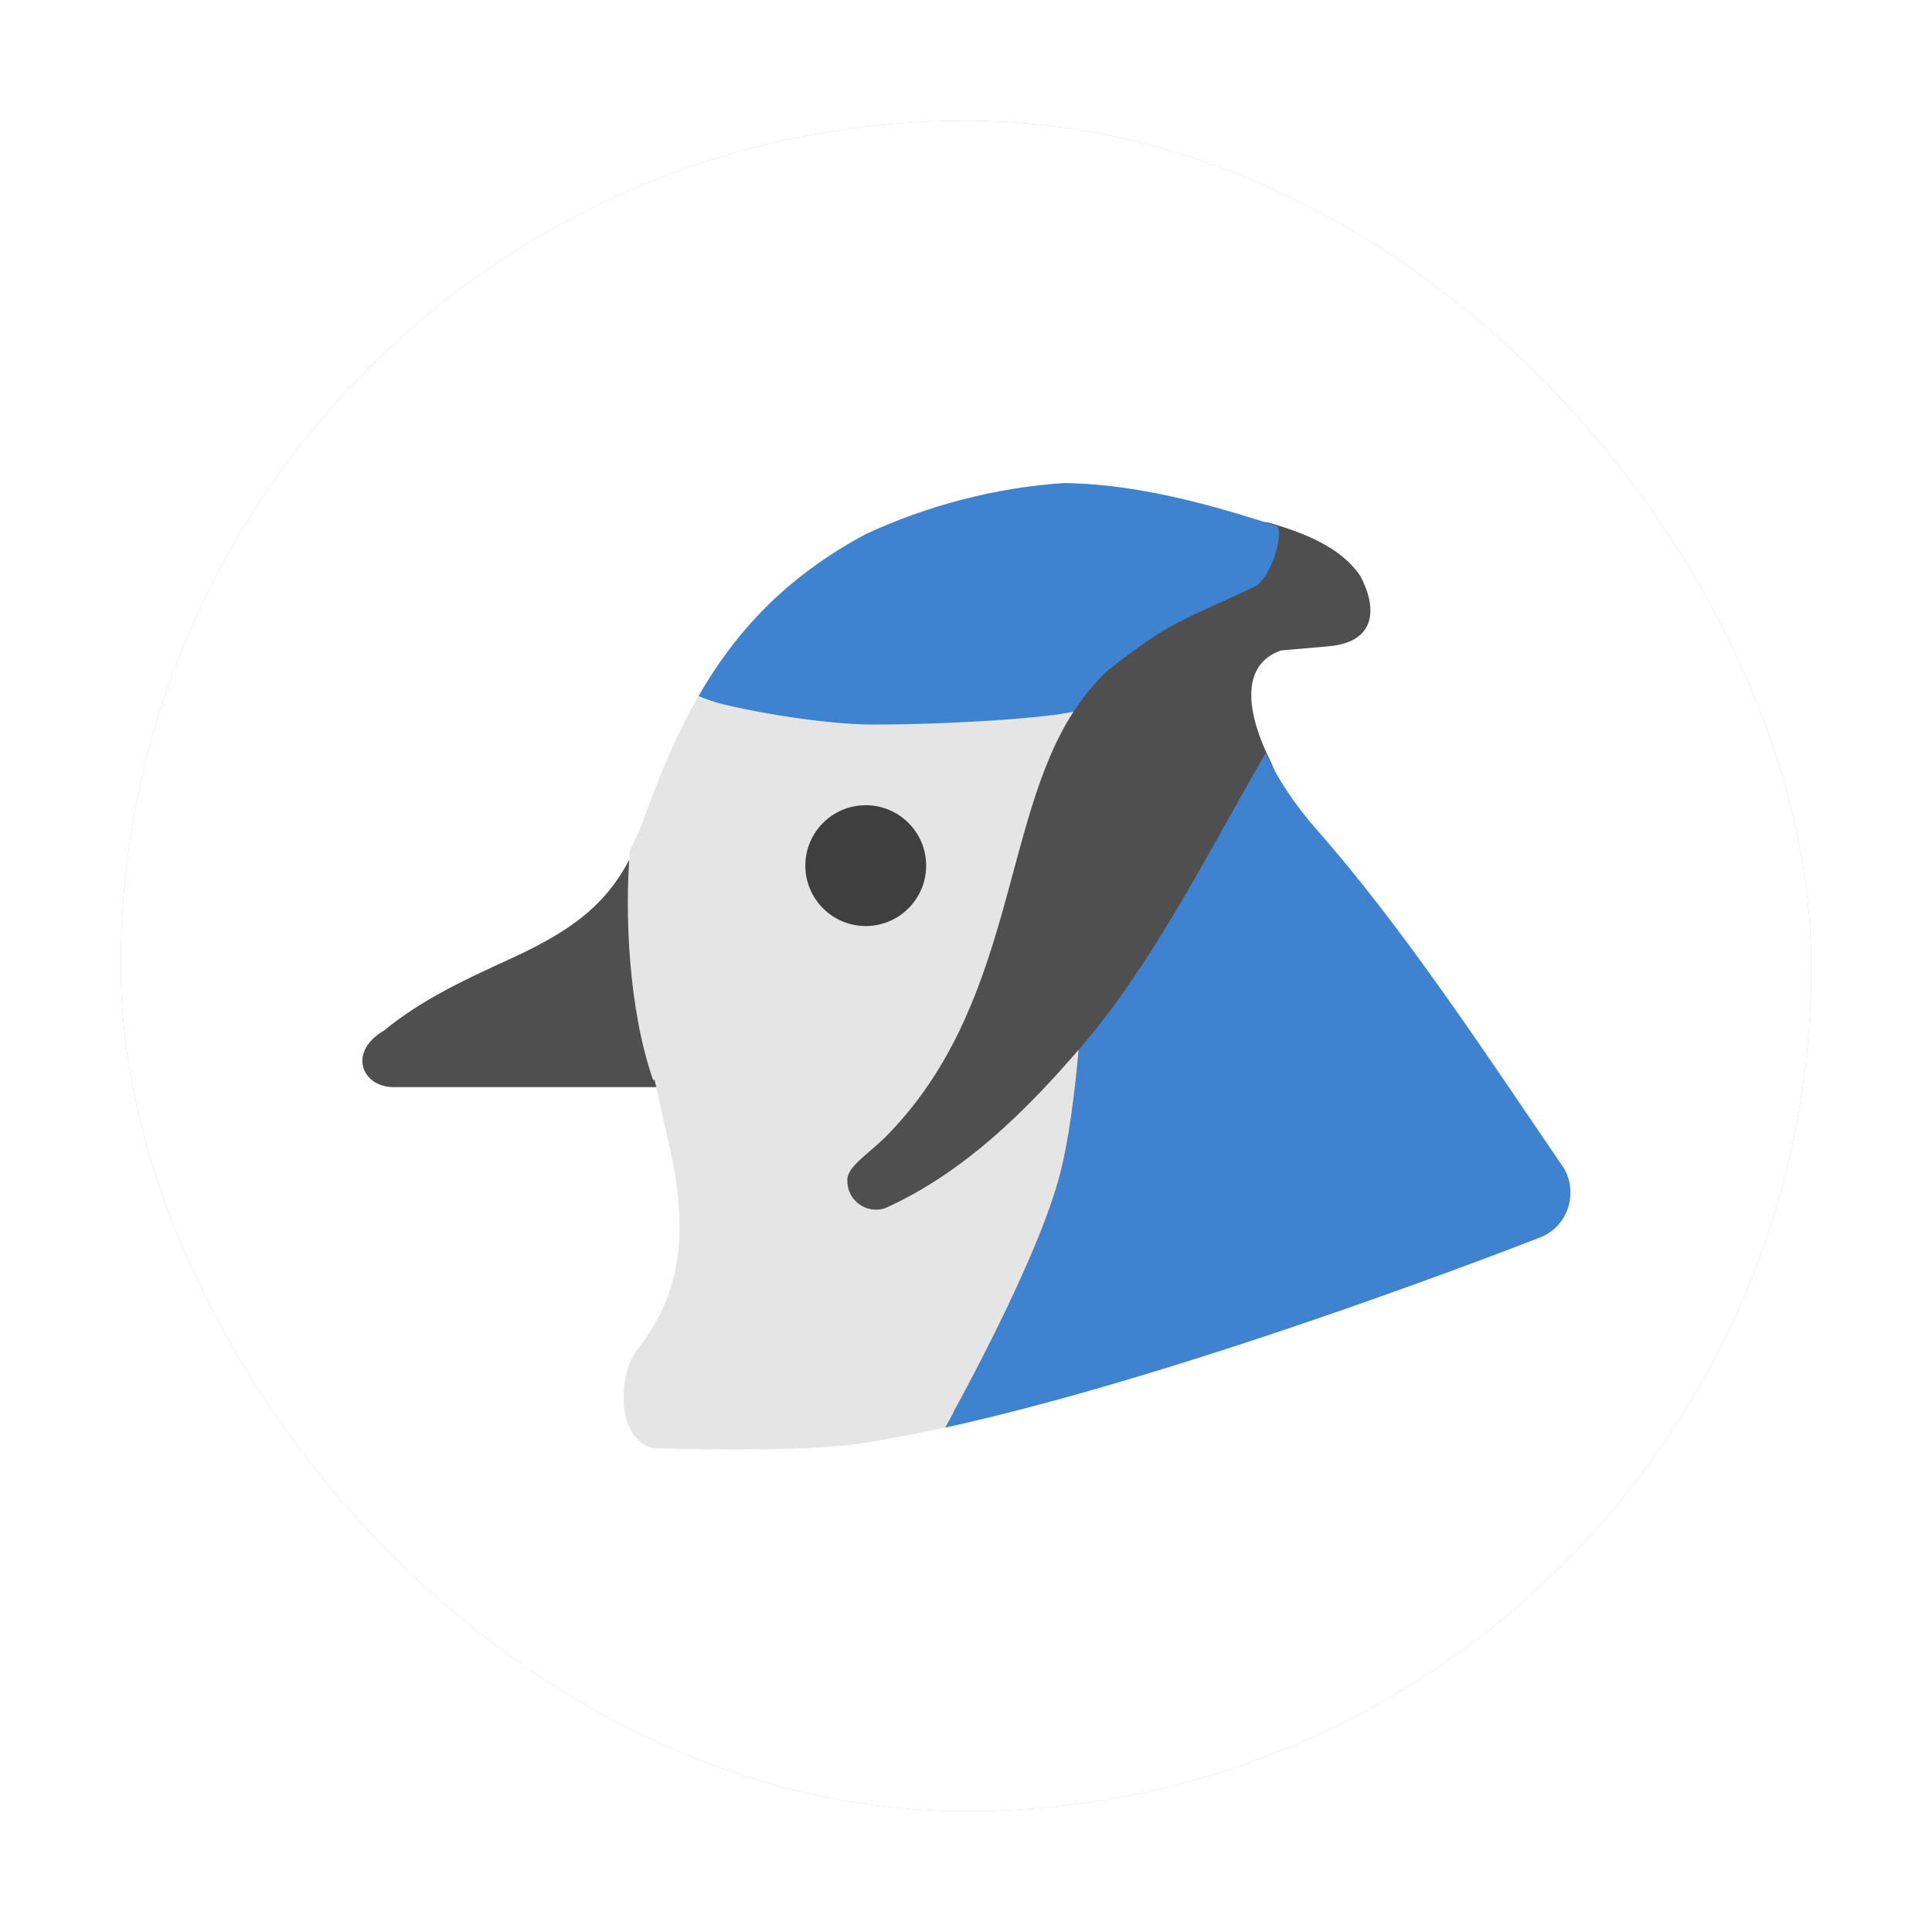 <?xml version="1.0" encoding="UTF-8" standalone="no"?>
<svg
   width="32"
   height="32"
   version="1"
   id="svg7"
   sodipodi:docname="org.bluej.BlueJ.svg"
   inkscape:version="1.4 (e7c3feb100, 2024-10-09)"
   xmlns:inkscape="http://www.inkscape.org/namespaces/inkscape"
   xmlns:sodipodi="http://sodipodi.sourceforge.net/DTD/sodipodi-0.dtd"
   xmlns="http://www.w3.org/2000/svg"
   xmlns:svg="http://www.w3.org/2000/svg">
  <defs
     id="defs7">
    <filter
       inkscape:collect="always"
       style="color-interpolation-filters:sRGB"
       id="filter7"
       x="-0.075"
       y="-0.075"
       width="1.15"
       height="1.15">
      <feGaussianBlur
         inkscape:collect="always"
         stdDeviation="0.875"
         id="feGaussianBlur7" />
    </filter>
  </defs>
  <sodipodi:namedview
     id="namedview7"
     pagecolor="#ffffff"
     bordercolor="#000000"
     borderopacity="0.25"
     inkscape:showpageshadow="2"
     inkscape:pageopacity="0.0"
     inkscape:pagecheckerboard="0"
     inkscape:deskcolor="#d1d1d1"
     inkscape:zoom="16.550718"
     inkscape:cx="10.482929"
     inkscape:cy="21.177329"
     inkscape:window-width="1920"
     inkscape:window-height="988"
     inkscape:window-x="0"
     inkscape:window-y="0"
     inkscape:window-maximized="1"
     inkscape:current-layer="svg7" />
  <rect
     style="opacity:0.5;fill:#000000;stroke:none;stroke-width:1.695;filter:url(#filter7)"
     id="rect7-3"
     width="28"
     height="28"
     x="2"
     y="2"
     rx="14"
     ry="14" />
  <rect
     style="opacity:1;fill:#ffffff;fill-opacity:1;stroke:none;stroke-width:1.695"
     id="rect7"
     width="28"
     height="28"
     x="2"
     y="2"
     rx="14"
     ry="14" />
  <g
     id="g7"
     transform="matrix(0.667,0,0,0.667,2,6)">
    <path
       style="fill:#4f4f4f"
       d="M 23.239,3.753 C 21.563,3.863 20.487,4.599 18.961,5.312 15.717,7.051 13.978,8.746 12.94,11.673 12.32,13.23 11.512,13.976 9.646,14.828 8.61,15.3 7.478,15.82 6.544,16.591 5.641,17.117 5.971,17.973 6.741,18 h 6.615 c 0.098,0.41 0.449,0.963 0.558,1.403 0.501,2.099 0.691,3.571 -0.55,5.151 -0.546,0.695 -0.649,1.84 0.206,2.018 0,0 3.059,0.152 4.679,-0.053 6.144,-0.848 16.64,-5.074 16.64,-5.074 0.667,-0.259 0.844,-0.705 0.493,-1.34 -1.969,-2.89 -4.044,-6.004 -6.234,-8.482 C 28.757,11.177 28.849,10.51 28.546,9.898 27.97,8.739 27.775,7.522 28.81,7.157 L 29.996,7.053 C 31.166,6.951 31.213,6.121 30.784,5.312 30.296,4.582 29.375,4.238 28.535,3.99 28.245,3.904 27.748,4.117 27.499,4.042 26.151,3.641 24.66,3.766 23.239,3.753 Z"
       id="path2" />
    <path
       style="fill:#3f83d0"
       d="m 23.419,3 c -1.676,0.109 -3.399,0.558 -4.925,1.271 -1.996,1.07 -3.242,2.444 -4.15,4.023 0,0 2.78,1.059 4.312,1.059 1.999,0 4.329,-0.516 5.004,-0.674 0.245,-0.376 0.53,-0.727 0.873,-1.044 1.596,-1.252 1.803,-1.195 3.648,-2.075 C 28.461,5.427 28.865,4.511 28.733,4.077 28.383,3.957 28.035,3.852 27.714,3.756 26.367,3.354 24.84,3.012 23.419,3 Z m 5.349,1.089 c -0.035,-0.012 0,0 0,0 z m -0.339,5.617 c -1.562,2.718 -2.836,5.276 -4.641,7.369 -0.098,1.106 -0.234,2.155 -0.437,2.989 -0.551,2.269 -2.884,6.393 -2.884,6.393 6.227,-1.362 14.781,-4.725 14.781,-4.725 0.667,-0.259 0.952,-1.064 0.601,-1.699 C 33.88,17.144 31.841,14.03 29.651,11.552 29.204,11.042 28.738,10.369 28.429,9.706 Z M 20.467,26.456 Z"
       id="path4" />
    <path
       style="fill:#e5e5e5;fill-opacity:1"
       d="m 14.33,8.317 c -0.561,0.981 -0.993,2.039 -1.389,3.156 -0.093,0.233 -0.193,0.442 -0.297,0.641 -0.133,1.577 -0.034,3.96 0.575,5.709 h 0.038 c 0.098,0.41 0.198,0.94 0.307,1.38 0.063,0.262 0.118,0.517 0.163,0.765 7.9e-5,4.28e-4 -7.9e-5,9.18e-4 0,0.001 0.045,0.248 0.082,0.49 0.107,0.727 v 0.001 c 0.026,0.236 0.04,0.466 0.043,0.692 v 0.001 c 0.003,0.226 -0.006,0.448 -0.029,0.665 -0.046,0.434 -0.146,0.852 -0.312,1.26 -0.166,0.408 -0.398,0.807 -0.709,1.202 -0.079,0.101 -0.141,0.224 -0.194,0.354 -0.015,0.037 -0.025,0.076 -0.038,0.114 -0.031,0.095 -0.056,0.193 -0.074,0.295 -0.009,0.053 -0.017,0.106 -0.022,0.16 -0.01,0.1 -0.014,0.201 -0.011,0.301 0.001,0.046 2.31e-4,0.091 0.004,0.136 0.013,0.146 0.036,0.288 0.078,0.418 v 0.001 c 0.033,0.101 0.077,0.192 0.128,0.277 0.014,0.024 0.032,0.044 0.047,0.066 0.043,0.06 0.092,0.114 0.146,0.16 0.02,0.017 0.04,0.034 0.061,0.048 0.077,0.053 0.161,0.097 0.258,0.117 0,0 3.346,0.117 4.965,-0.088 0.366,-0.051 0.752,-0.116 1.148,-0.189 0.002,-3.42e-4 0.004,-0.001 0.006,-0.001 0.369,-0.069 0.749,-0.147 1.137,-0.232 0,0 2.332,-4.124 2.884,-6.393 0.203,-0.834 0.338,-1.883 0.437,-2.989 -1.235,1.432 -2.816,3.047 -4.816,3.939 -0.069,0.021 -0.141,0.033 -0.213,0.033 -0.394,0 -0.714,-0.316 -0.714,-0.706 -0.04,-0.326 0.467,-0.639 0.928,-1.081 3.229,-3.239 2.892,-7.824 4.689,-10.581 -0.675,0.159 -3.005,0.321 -5.004,0.321 -1.178,0 -3.363,-0.352 -4.326,-0.683 z"
       id="path6" />
    <circle
       style="fill:#3f3f3f"
       cx="18.5"
       cy="12.5"
       r="1.5"
       id="circle6" />
  </g>
</svg>
